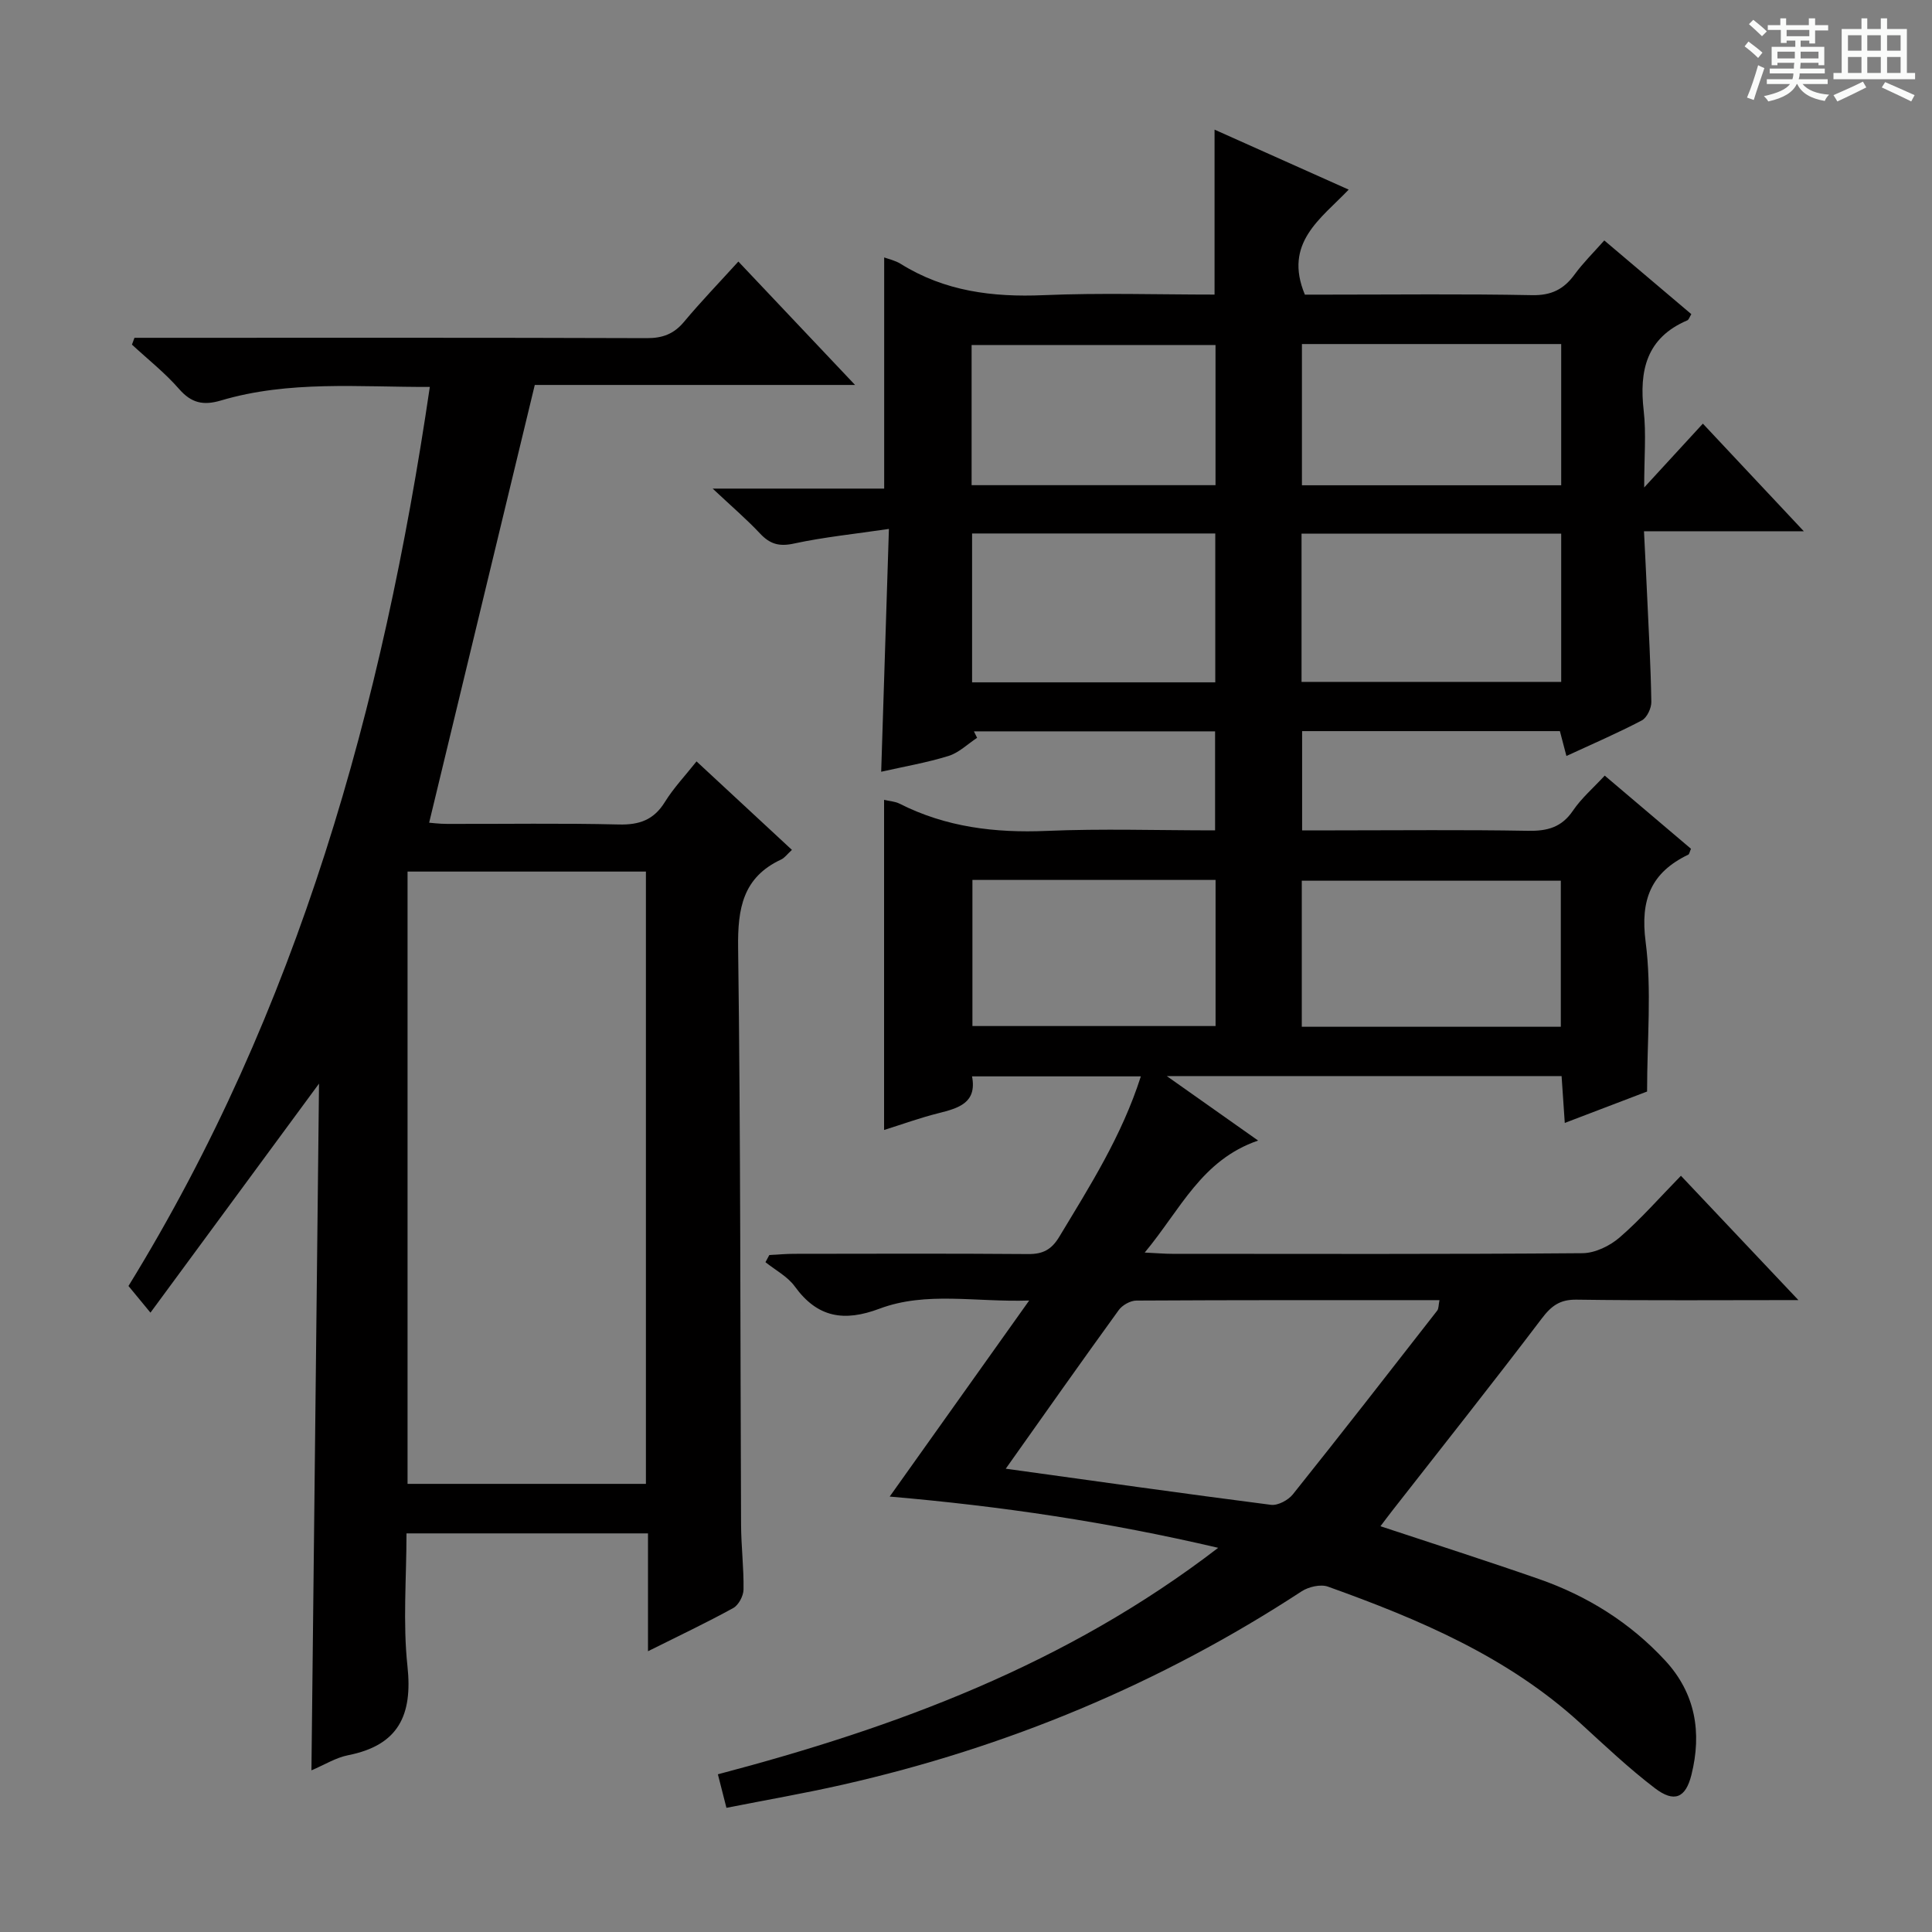 <svg enable-background="new 0 0 400 400" viewBox="0 0 400 400" xmlns="http://www.w3.org/2000/svg"><rect x="0" y="0" width="400" height="400" fill="#808080" stroke="none"/><path d="m361.2 9.6.8-1c.9.7 1.9 1.4 2.9 2.3l-.9 1.1c-1-1-2-1.8-2.8-2.4zm.5 10.6c.9-2.1 1.6-4.3 2.3-6.7.4.2.8.4 1.3.6-.7 2.1-1.5 4.3-2.2 6.6zm.4-15.2.9-.9c1 .8 2 1.6 2.8 2.4l-1 1c-.9-.9-1.8-1.7-2.7-2.5zm12.5-1.2h1.2v1.4h2.7v1.1h-2.7v2.7h-1.2v-.6h-1.8v1.3h4.9v3.8h-1.2v-.5h-3.7c0 .4-.1.9-.1 1.2h5.1v1h-5.2c0 .5-.1.9-.2 1.2h6v1h-5.2c1.1 1.3 2.9 2 5.5 2.2-.4.4-.7.8-.9 1.3-2.9-.5-4.8-1.6-5.7-3.5h-.1c-.8 1.7-2.7 2.9-5.9 3.6-.2-.4-.6-.8-.9-1.1 2.8-.6 4.6-1.4 5.4-2.5h-4.8v-1h5.3c.1-.3.2-.7.2-1.2h-4.9v-1h5c0-.4 0-.8.1-1.2h-3.5v.5h-1.2v-3.8h4.9v-1.3h-1.8v.5h-1.2v-2.7h-2.7v-1h2.6v-1.4h1.2v1.4h4.7v-1.4zm-6.6 8.3h3.6c0-.4 0-.9 0-1.4h-3.6zm1.9-4.6h4.7v-1.3h-4.7zm6.6 3.2h-3.7v1.4h3.7z" fill="#fafbfa"/><path d="m385.3 3.8h1.3v2.2h2.8v-2.2h1.3v2.2h4.1v9.1h1.7v1.3h-16.9v-1.3h1.7v-9.1h4.1v-2.2zm.4 13.1.7 1.2c-1.8.9-3.8 1.9-6 2.9-.2-.4-.5-.8-.8-1.3 2.3-1 4.3-1.9 6.1-2.8zm-3.1-6.4h2.8v-3.2h-2.8zm0 4.6h2.8v-3.3h-2.8zm4-4.6h2.8v-3.2h-2.8zm0 4.6h2.8v-3.3h-2.8zm3.7 1.9c2.1.9 4.1 1.8 6.1 2.7l-.7 1.3c-2.2-1.1-4.2-2-6.1-2.9zm3.2-9.7h-2.8v3.2h2.8zm-2.8 7.8h2.8v-3.3h-2.8z" fill="#fafbfa"/><g fill="#010000"><path d="m372.34 269.17c-16.3 0-31.12.12-45.93-.09-3.44-.05-5.21 1.27-7.21 3.91-10.14 13.37-20.58 26.52-30.92 39.75-.79 1.01-1.55 2.03-2.47 3.25 11.16 3.7 22.02 7.17 32.78 10.92 10.05 3.5 18.91 9.04 26.16 16.88 6.29 6.79 7.63 14.93 5.44 23.68-1.2 4.8-3.56 5.81-7.57 2.75-5.4-4.12-10.37-8.83-15.4-13.43-15.07-13.79-33.42-21.53-52.27-28.29-1.53-.55-4 .02-5.45.96-29.25 19.13-60.99 32.32-95.02 40.04-7.89 1.79-15.87 3.17-24.08 4.79-.62-2.44-1.14-4.48-1.77-6.94 36.93-9.73 72.12-22.72 103.58-46.89-22.8-5.34-44.9-8.62-68.01-10.61 9.57-13.45 18.85-26.49 28.88-40.59-11.14.37-21.31-1.94-30.99 1.69-7.33 2.75-12.84 1.88-17.54-4.61-1.49-2.06-4.02-3.37-6.07-5.02.27-.49.53-.98.8-1.48 1.71-.09 3.43-.25 5.14-.25 16.16-.02 32.33-.08 48.49.05 3.03.02 4.8-.93 6.39-3.56 6.33-10.51 12.94-20.85 16.9-33.23-11.84 0-23.19 0-34.95 0 1.06 5.5-2.79 6.58-6.97 7.63-3.84.96-7.59 2.33-11.24 3.47 0-22.74 0-45.39 0-68.35 1.08.26 2.25.31 3.2.79 9.61 4.87 19.77 6.09 30.45 5.64 11.47-.49 22.98-.11 34.88-.11 0-6.87 0-13.56 0-20.5-16.74 0-33.34 0-49.93 0 .22.45.44.89.66 1.34-1.96 1.28-3.76 3.08-5.91 3.75-4.54 1.4-9.25 2.21-13.95 3.27.52-16.47 1.04-32.67 1.6-50.27-7.13 1.05-13.48 1.69-19.68 3.03-3.07.67-4.97.09-7.01-2.09-2.73-2.91-5.78-5.52-9.8-9.29h35.51c0-16.33 0-32.02 0-47.86.83.31 2.26.61 3.42 1.33 9.11 5.69 19.04 6.93 29.6 6.48 11.77-.5 23.58-.12 35.38-.12 0-11.5 0-22.57 0-34.15 9.03 4.04 18.08 8.08 27.77 12.42-5.77 6.05-13.54 11.02-9.07 21.74h4.55c14.16 0 28.33-.17 42.49.11 3.98.08 6.56-1.21 8.8-4.28 1.75-2.4 3.9-4.51 6.15-7.05 6.09 5.16 12 10.16 18.02 15.26-.36.58-.51 1.15-.84 1.29-8.47 3.62-9.97 10.39-9.02 18.7.54 4.72.1 9.56.1 15.9 4.63-5.04 8.25-8.98 12.15-13.22 6.82 7.27 13.49 14.39 20.9 22.28-11.34 0-21.84 0-33.09 0 .23 4.75.45 8.83.63 12.91.34 7.47.77 14.95.89 22.42.02 1.31-.91 3.28-1.98 3.84-4.97 2.61-10.15 4.84-15.6 7.36-.52-1.96-.91-3.48-1.35-5.15-17.75 0-35.36 0-53.37 0v20.55h6.77c13.33 0 26.67-.15 39.99.09 4.01.07 6.96-.7 9.32-4.18 1.74-2.57 4.18-4.66 6.57-7.25 6.12 5.19 12.03 10.2 17.86 15.15-.3.68-.34 1.11-.55 1.21-7.71 3.71-9.98 9.3-8.84 18.06 1.29 9.96.3 20.22.3 30.99-4.9 1.87-10.72 4.08-17.04 6.5-.24-3.52-.44-6.43-.66-9.7-26.9 0-53.61 0-81.74 0 6.65 4.69 12.33 8.7 18.91 13.35-11.74 4.03-16.03 14.24-23.48 23.19 2.58.12 4.12.26 5.66.26 28.33.01 56.66.1 84.98-.13 2.61-.02 5.67-1.51 7.7-3.27 4.38-3.79 8.23-8.21 12.68-12.76 8.01 8.49 15.69 16.61 24.32 25.74zm-164.11 34.91c18.79 2.6 36.84 5.16 54.92 7.48 1.42.18 3.57-.97 4.53-2.18 10.07-12.59 19.96-25.31 29.87-38.02.33-.42.27-1.16.48-2.18-21.18 0-41.98-.03-62.77.09-1.24.01-2.89.94-3.63 1.96-7.8 10.76-15.45 21.63-23.4 32.85zm115-193.6c-18.07 0-35.77 0-53.76 0v30.7h53.76c0-10.47 0-20.52 0-30.7zm-.08 102.1c0-10.34 0-20.34 0-30.24-18.16 0-35.87 0-53.63 0v30.24zm-53.6-141.35v29.24h53.68c0-9.93 0-19.5 0-29.24-17.99 0-35.62 0-53.68 0zm-68.29 39.22v30.82h50.35c0-10.42 0-20.6 0-30.82-16.96 0-33.53 0-50.35 0zm.07 71.73v30.25h50.34c0-10.3 0-20.21 0-30.25-16.9 0-33.48 0-50.34 0zm-.17-81.73h50.5c0-9.93 0-19.49 0-29.02-17.02 0-33.7 0-50.5 0z"/><path d="m163.96 175.96c-1.01.92-1.51 1.65-2.21 1.98-7.96 3.7-9.04 10.15-8.93 18.29.53 39.81.43 79.63.61 119.44.02 4.48.58 8.96.51 13.43-.02 1.32-1.02 3.22-2.14 3.83-5.52 3.04-11.22 5.73-17.64 8.94 0-8.47 0-16.29 0-24.4-16.87 0-33.1 0-50 0 0 9.31-.77 18.49.2 27.49 1.1 10.18-1.87 16.38-12.29 18.44-2.54.5-4.88 1.98-7.59 3.13.52-47.65 1.05-94.91 1.57-142.18-11.53 15.67-22.85 31.05-34.9 47.42-2.15-2.61-3.26-3.96-4.55-5.52 35.12-57.05 52.66-119.98 62.39-186.14-14.69.05-29.15-1.38-43.26 2.81-3.62 1.07-6.09.55-8.64-2.37-2.93-3.36-6.49-6.16-9.77-9.2.17-.47.34-.94.52-1.41h5.12c33.65 0 67.31-.05 100.96.07 3.29.01 5.61-.88 7.71-3.39 3.49-4.18 7.28-8.11 11.24-12.47 8.03 8.49 15.75 16.65 24.16 25.55-23.02 0-45.05 0-66.31 0-7.35 30.45-14.56 60.31-21.87 90.63.33.02 2.05.25 3.77.25 11.83.03 23.66-.17 35.48.12 4.28.11 7.26-.94 9.56-4.66 1.81-2.92 4.23-5.47 6.55-8.4 6.65 6.17 12.98 12.04 19.75 18.32zm-79.58 4.49v126.77h49.35c0-42.38 0-84.45 0-126.77-16.49 0-32.71 0-49.35 0z"/></g></svg>